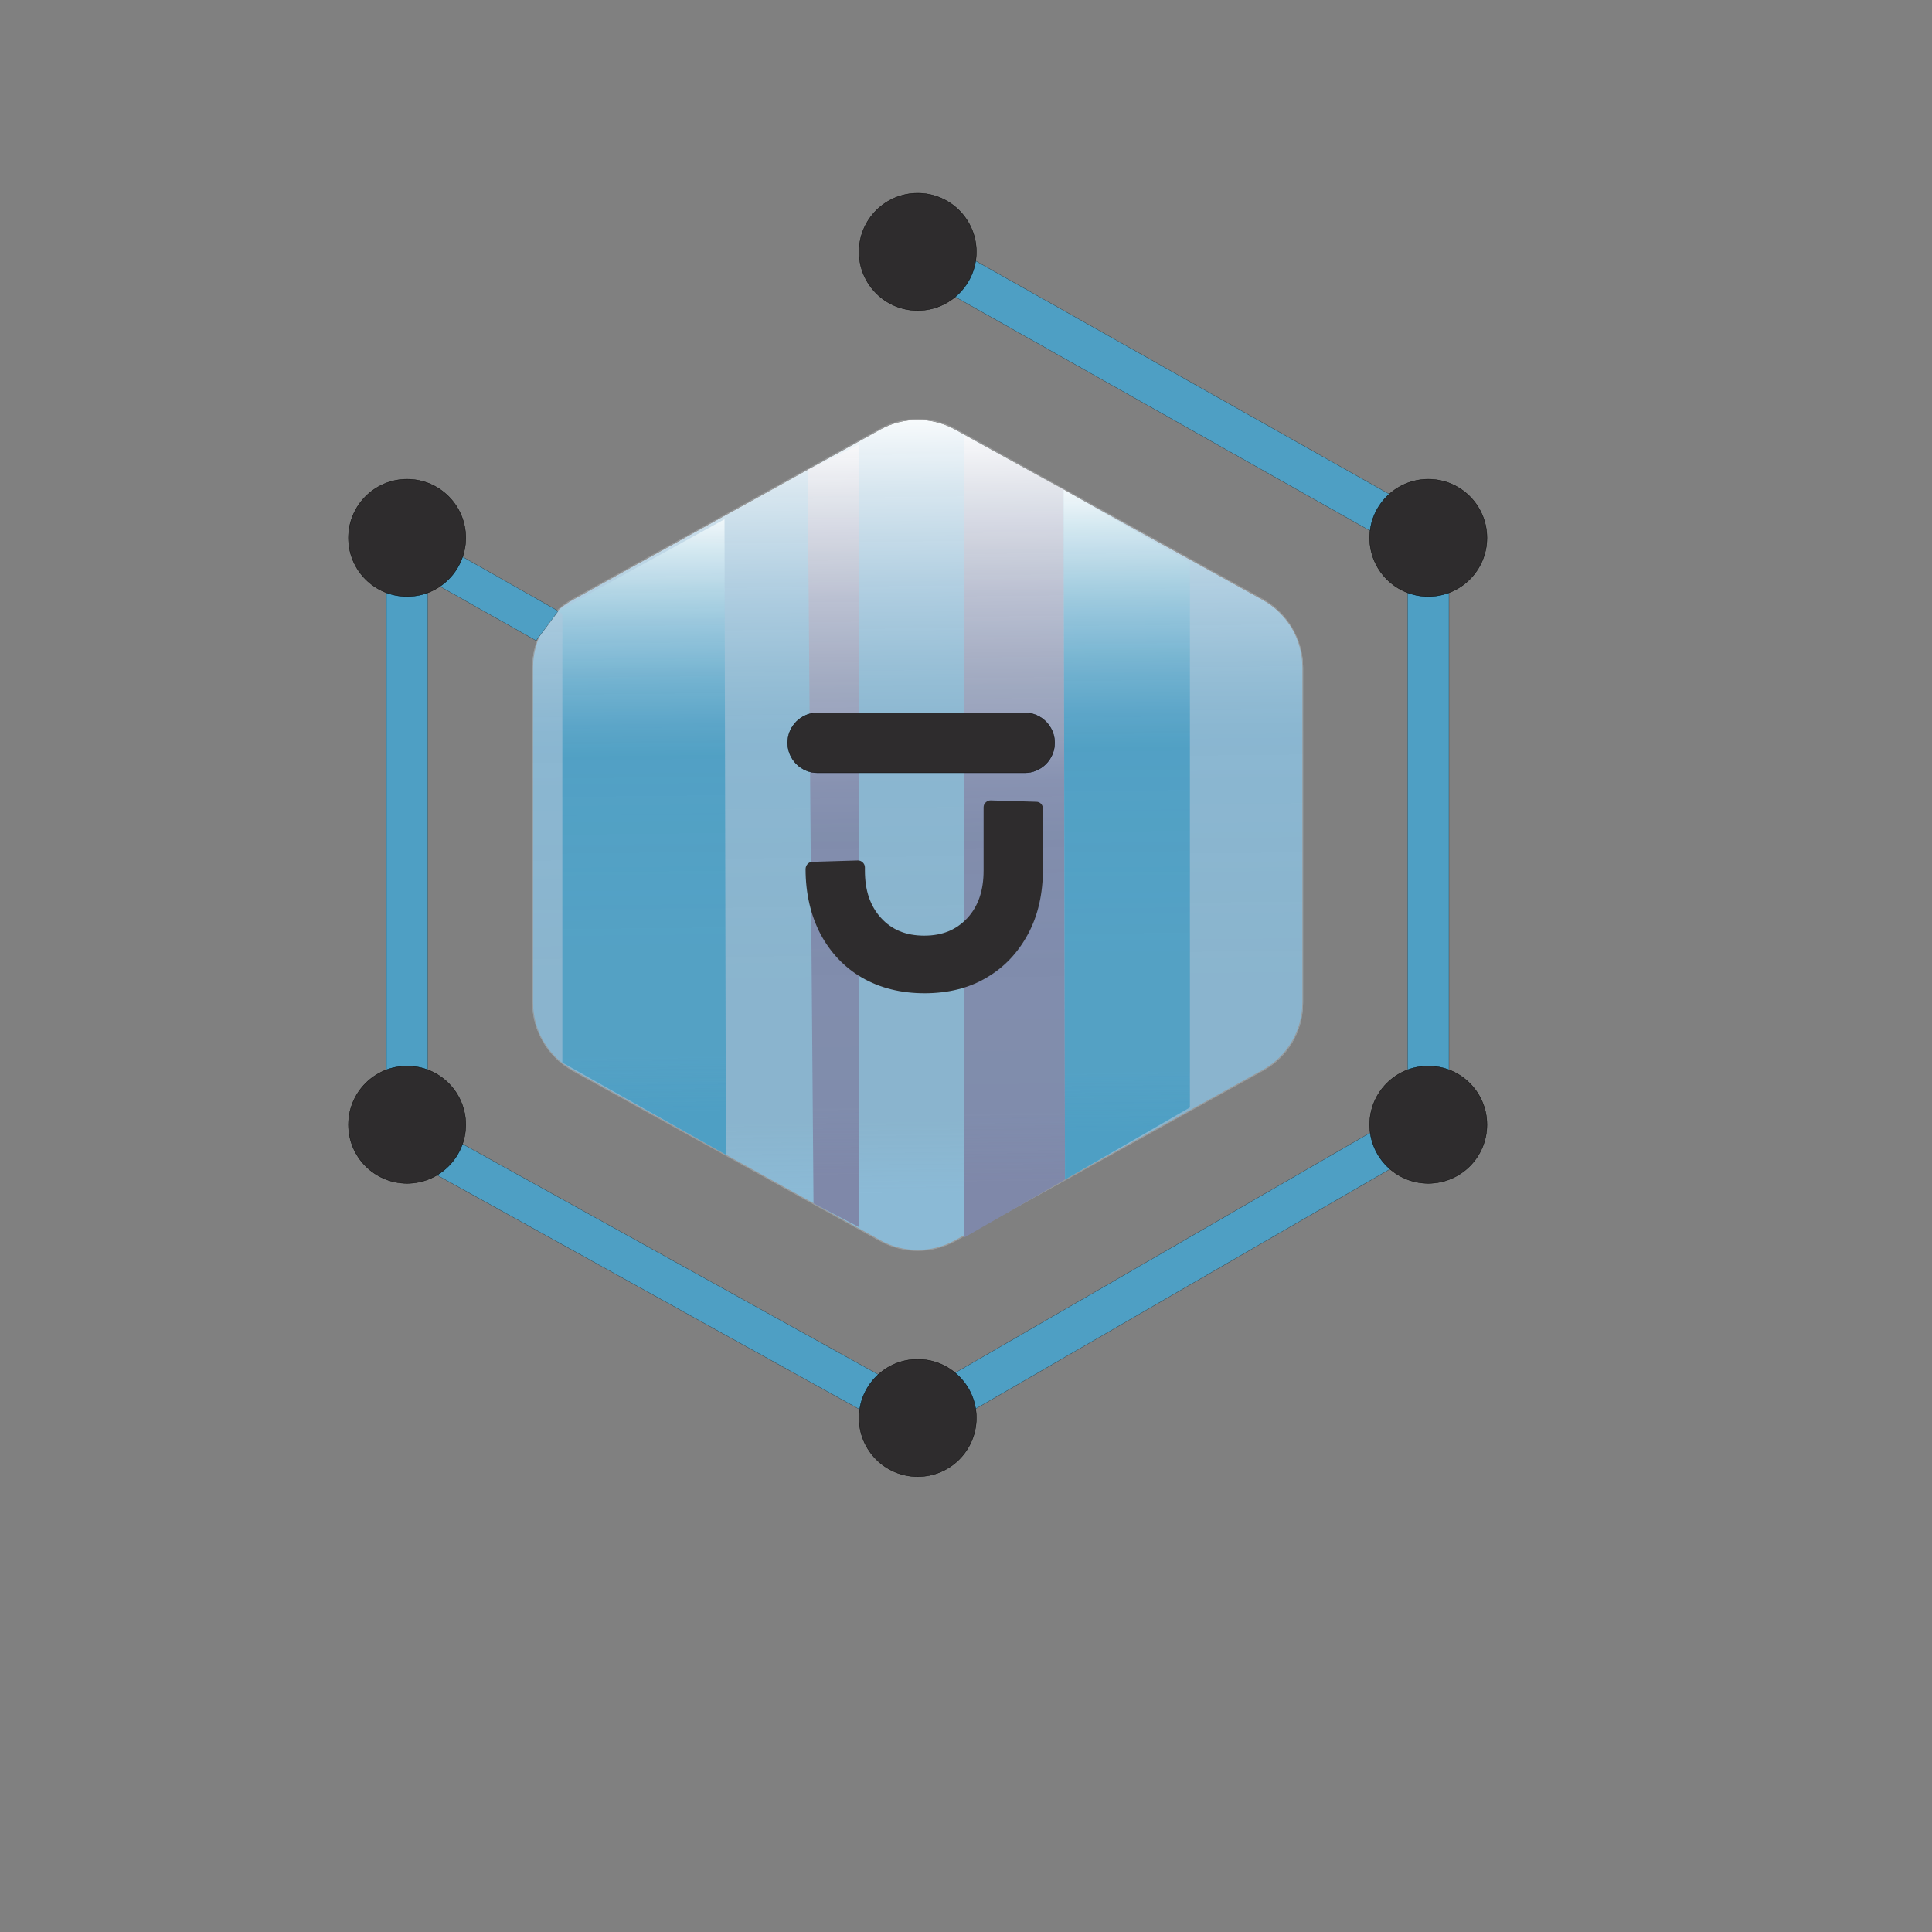 <?xml version="1.0" encoding="utf-8"?>
<!-- Generator: Adobe Illustrator 22.1.0, SVG Export Plug-In . SVG Version: 6.00 Build 0)  -->
<svg version="1.1" id="Layer_1" xmlns="http://www.w3.org/2000/svg" xmlns:xlink="http://www.w3.org/1999/xlink" x="0px" y="0px"
	 viewBox="0 0 560 560" style="enable-background:new 0 0 560 560;" xml:space="preserve">
<rect x="0" y="0" width="560" height="560" fill="#808080" stroke="none"/>
<style type="text/css">
	.st0{fill:url(#SVGID_1_);}
	.st1{fill:#999999;}
	.st2{fill:#4E9FC4;stroke:#000000;stroke-width:5.000000e-02;stroke-miterlimit:10;}
	.st3{fill:#2E2C2D;stroke:#000000;stroke-width:0.1;stroke-miterlimit:10;}
	.st4{fill:#2E2C2D;}
	.st5{fill:none;stroke:#000000;stroke-width:0.1;stroke-miterlimit:10;}
	.st6{fill:url(#SVGID_2_);}
	.st7{fill:url(#SVGID_3_);}
	.st8{fill:none;}
	.st9{fill:url(#SVGID_4_);}
	.st10{fill:url(#SVGID_5_);}
</style>
<g>
	<linearGradient id="SVGID_1_" gradientUnits="userSpaceOnUse" x1="264.638" y1="116.575" x2="267.13" y2="346.028">
		<stop  offset="0" style="stop-color:#FFFFFF"/>
		<stop  offset="0.108" style="stop-color:#D9E8F1;stop-opacity:0.984"/>
		<stop  offset="0.244" style="stop-color:#AFCFE3;stop-opacity:0.965"/>
		<stop  offset="0.352" style="stop-color:#95C0D9;stop-opacity:0.949"/>
		<stop  offset="0.415" style="stop-color:#8BBAD6;stop-opacity:0.94"/>
		<stop  offset="0.46" style="stop-color:#8BBAD6;stop-opacity:0.934"/>
		<stop  offset="0.729" style="stop-color:#8BBAD6;stop-opacity:0.9"/>
		<stop  offset="0.754" style="stop-color:#8BBAD6;stop-opacity:0.9"/>
		<stop  offset="0.909" style="stop-color:#8BBAD6;stop-opacity:0.9"/>
		<stop  offset="0.921" style="stop-color:#8BBAD6;stop-opacity:0.914"/>
		<stop  offset="1" style="stop-color:#8BBAD6"/>
	</linearGradient>
	<path class="st0" d="M266,362.5c-3.8,0-7.5-1-10.9-2.8l-89.2-49.4c-7.1-3.9-11.6-11.5-11.6-19.6v-97.2c0-8.2,4.4-15.7,11.6-19.6
		l89.2-49.4c3.3-1.8,7.1-2.8,10.9-2.8s7.5,1,10.9,2.8l89.2,49.4c7.1,4,11.6,11.5,11.6,19.6v97.2c0,8.2-4.4,15.7-11.6,19.6
		l-89.2,49.4C273.5,361.5,269.8,362.5,266,362.5z"/>
	<path class="st1" d="M266,121.7c3.7,0,7.4,0.9,10.8,2.8l89.2,49.4c7.1,3.9,11.5,11.4,11.5,19.5l0,97.2c0,8.1-4.4,15.6-11.5,19.5
		l-89.2,49.4c-3.4,1.9-7.1,2.8-10.8,2.8c-3.7,0-7.4-0.9-10.8-2.8L166,310.1c-7.1-3.9-11.5-11.4-11.5-19.5l0-97.2
		c0-8.1,4.4-15.6,11.5-19.5l89.2-49.4C258.6,122.6,262.3,121.7,266,121.7 M266,121.4L266,121.4c-3.8,0-7.6,1-10.9,2.8l-89.2,49.4
		c-7.2,4-11.6,11.5-11.6,19.8l0,97.2c0,8.2,4.5,15.8,11.6,19.8l89.2,49.4c3.3,1.8,7.1,2.8,10.9,2.8s7.6-1,10.9-2.8l89.2-49.4
		c7.2-4,11.6-11.5,11.6-19.8l0-97.2c0-8.2-4.5-15.8-11.6-19.8l-89.2-49.4C273.6,122.4,269.8,121.4,266,121.4L266,121.4z"/>
</g>
<rect x="112" y="155.9" class="st2" width="12" height="170.1"/>
<rect x="333.5" y="30.1" transform="matrix(0.491 -0.871 0.871 0.491 72.984 353.909)" class="st2" width="12" height="168.8"/>
<rect x="408" y="155.9" class="st2" width="12" height="170.1"/>
<rect x="254.6" y="362.5" transform="matrix(0.866 -0.501 0.501 0.866 -138.862 219.428)" class="st2" width="169.8" height="12"/>
<polygon class="st2" points="155.4,185.7 118,164.6 124.4,155.9 161.8,177.1 "/>
<polygon class="st2" points="263,416.2 118,335.8 124,326 269,406.4 "/>
<circle class="st3" cx="118" cy="155.9" r="17"/>
<g>
	<circle class="st4" cx="266" cy="73" r="17"/>
	<circle class="st5" cx="266" cy="73" r="17"/>
</g>
<circle class="st3" cx="414" cy="326" r="17"/>
<circle class="st3" cx="266" cy="411" r="17"/>
<circle class="st3" cx="118" cy="326" r="17"/>
<circle class="st3" cx="414" cy="155.9" r="17"/>
<linearGradient id="SVGID_2_" gradientUnits="userSpaceOnUse" x1="292.507" y1="121.302" x2="294.911" y2="342.654">
	<stop  offset="0" style="stop-color:#FFFFFF"/>
	<stop  offset="8.182319e-02" style="stop-color:#E5E7ED;stop-opacity:0.988"/>
	<stop  offset="0.23" style="stop-color:#BBC0D1;stop-opacity:0.967"/>
	<stop  offset="0.346" style="stop-color:#A1A8BF;stop-opacity:0.95"/>
	<stop  offset="0.415" style="stop-color:#979FB9;stop-opacity:0.94"/>
	<stop  offset="0.425" style="stop-color:#939CB7;stop-opacity:0.939"/>
	<stop  offset="0.473" style="stop-color:#8890AF;stop-opacity:0.934"/>
	<stop  offset="0.541" style="stop-color:#818AAA;stop-opacity:0.926"/>
	<stop  offset="0.729" style="stop-color:#7F88A9;stop-opacity:0.904"/>
	<stop  offset="0.754" style="stop-color:#7F88A9;stop-opacity:0.903"/>
	<stop  offset="0.909" style="stop-color:#7F88A9;stop-opacity:0.9"/>
	<stop  offset="0.921" style="stop-color:#7F88A9;stop-opacity:0.914"/>
	<stop  offset="1" style="stop-color:#7F88A9"/>
</linearGradient>
<polygon class="st6" points="308.3,141.9 308.7,341.9 279.5,358.7 279.5,126.2 "/>
<linearGradient id="SVGID_3_" gradientUnits="userSpaceOnUse" x1="241.173" y1="124.16" x2="243.524" y2="340.751">
	<stop  offset="0" style="stop-color:#FFFFFF"/>
	<stop  offset="8.182319e-02" style="stop-color:#E5E7ED;stop-opacity:0.988"/>
	<stop  offset="0.23" style="stop-color:#BBC0D1;stop-opacity:0.967"/>
	<stop  offset="0.346" style="stop-color:#A1A8BF;stop-opacity:0.95"/>
	<stop  offset="0.415" style="stop-color:#979FB9;stop-opacity:0.94"/>
	<stop  offset="0.425" style="stop-color:#939CB7;stop-opacity:0.939"/>
	<stop  offset="0.473" style="stop-color:#8890AF;stop-opacity:0.934"/>
	<stop  offset="0.541" style="stop-color:#818AAA;stop-opacity:0.926"/>
	<stop  offset="0.729" style="stop-color:#7F88A9;stop-opacity:0.904"/>
	<stop  offset="0.754" style="stop-color:#7F88A9;stop-opacity:0.903"/>
	<stop  offset="0.909" style="stop-color:#7F88A9;stop-opacity:0.9"/>
	<stop  offset="0.921" style="stop-color:#7F88A9;stop-opacity:0.914"/>
	<stop  offset="1" style="stop-color:#7F88A9"/>
</linearGradient>
<polyline class="st7" points="249,356.2 249,128.8 234.1,136.2 235.8,348.8 249,355.7 "/>
<line class="st8" x1="234.1" y1="136.2" x2="235.8" y2="348.8"/>
<linearGradient id="SVGID_4_" gradientUnits="userSpaceOnUse" x1="325.539" y1="137.618" x2="327.607" y2="328.021">
	<stop  offset="0" style="stop-color:#FFFFFF"/>
	<stop  offset="7.419278e-02" style="stop-color:#D6E9F1;stop-opacity:0.989"/>
	<stop  offset="0.191" style="stop-color:#9CC9DE;stop-opacity:0.972"/>
	<stop  offset="0.291" style="stop-color:#72B2D0;stop-opacity:0.958"/>
	<stop  offset="0.369" style="stop-color:#58A4C7;stop-opacity:0.947"/>
	<stop  offset="0.415" style="stop-color:#4E9FC4;stop-opacity:0.94"/>
	<stop  offset="0.46" style="stop-color:#4E9FC4;stop-opacity:0.934"/>
	<stop  offset="0.729" style="stop-color:#4E9FC4;stop-opacity:0.9"/>
	<stop  offset="0.754" style="stop-color:#4E9FC4;stop-opacity:0.9"/>
	<stop  offset="0.909" style="stop-color:#4E9FC4;stop-opacity:0.9"/>
	<stop  offset="0.921" style="stop-color:#4E9FC4;stop-opacity:0.914"/>
	<stop  offset="1" style="stop-color:#4E9FC4"/>
</linearGradient>
<polyline class="st9" points="308.7,341.9 344.9,321 344.9,163 308.3,141.9 "/>
<linearGradient id="SVGID_5_" gradientUnits="userSpaceOnUse" x1="185.617" y1="145.927" x2="187.532" y2="322.323">
	<stop  offset="0" style="stop-color:#FFFFFF"/>
	<stop  offset="7.419278e-02" style="stop-color:#D6E9F1;stop-opacity:0.989"/>
	<stop  offset="0.191" style="stop-color:#9CC9DE;stop-opacity:0.972"/>
	<stop  offset="0.291" style="stop-color:#72B2D0;stop-opacity:0.958"/>
	<stop  offset="0.369" style="stop-color:#58A4C7;stop-opacity:0.947"/>
	<stop  offset="0.415" style="stop-color:#4E9FC4;stop-opacity:0.94"/>
	<stop  offset="0.46" style="stop-color:#4E9FC4;stop-opacity:0.934"/>
	<stop  offset="0.729" style="stop-color:#4E9FC4;stop-opacity:0.9"/>
	<stop  offset="0.754" style="stop-color:#4E9FC4;stop-opacity:0.9"/>
	<stop  offset="0.909" style="stop-color:#4E9FC4;stop-opacity:0.9"/>
	<stop  offset="0.921" style="stop-color:#4E9FC4;stop-opacity:0.914"/>
	<stop  offset="1" style="stop-color:#4E9FC4"/>
</linearGradient>
<polyline class="st10" points="161.8,177.1 210,150.5 210,149.5 210.4,334.7 163,308 163,178 "/>
<path class="st3" d="M297,224h-60c-4.8,0-8.7-3.9-8.7-8.7v0c0-4.8,3.9-8.7,8.7-8.7h60c4.8,0,8.7,3.9,8.7,8.7v0
	C305.7,220.1,301.8,224,297,224z"/>
<path class="st8" d="M114.9,44.4c-3.5-3.8-8.1-5.7-13.9-5.7c-5.8,0-10.4,1.9-13.9,5.7s-5.2,8.8-5.2,15.1v26.2l5.8-0.2l-5.8,0.2v0.9
	c0,6.3,1.7,11.3,5.2,15.1s8.1,5.7,13.9,5.7c5.8,0,10.4-1.9,13.9-5.7s5.2-8.8,5.2-15.1V68.2l-3.2-0.1l3.2,0.1v-8.8
	C120.2,53.2,118.4,48.2,114.9,44.4z"/>
<path class="st4" d="M268,287.9c-6.8,0-12.9-1.5-18.1-4.5c-5.2-3-9.2-7.3-12.1-12.7c-2.8-5.4-4.3-11.7-4.3-18.8
	c0-1.1,0.9-2.1,1.9-2.1c0,0,13.3-0.4,13.3-0.4c0.5,0,1,0.2,1.4,0.6c0.4,0.4,0.6,0.9,0.6,1.4v0.9c0,5.8,1.5,10.3,4.7,13.8
	c3.1,3.4,7.2,5.1,12.5,5.1s9.3-1.7,12.5-5.1c3.2-3.5,4.7-8,4.7-13.8v-18.3c0-0.5,0.2-1.1,0.6-1.4c0.4-0.4,0.9-0.6,1.4-0.6
	c0,0,13.3,0.4,13.3,0.4c1.1,0,1.9,0.9,1.9,2v17.5c0,7.1-1.4,13.4-4.3,18.8c-2.9,5.4-6.9,9.7-12.1,12.7
	C280.9,286.4,274.8,287.9,268,287.9z"/>
</svg>
